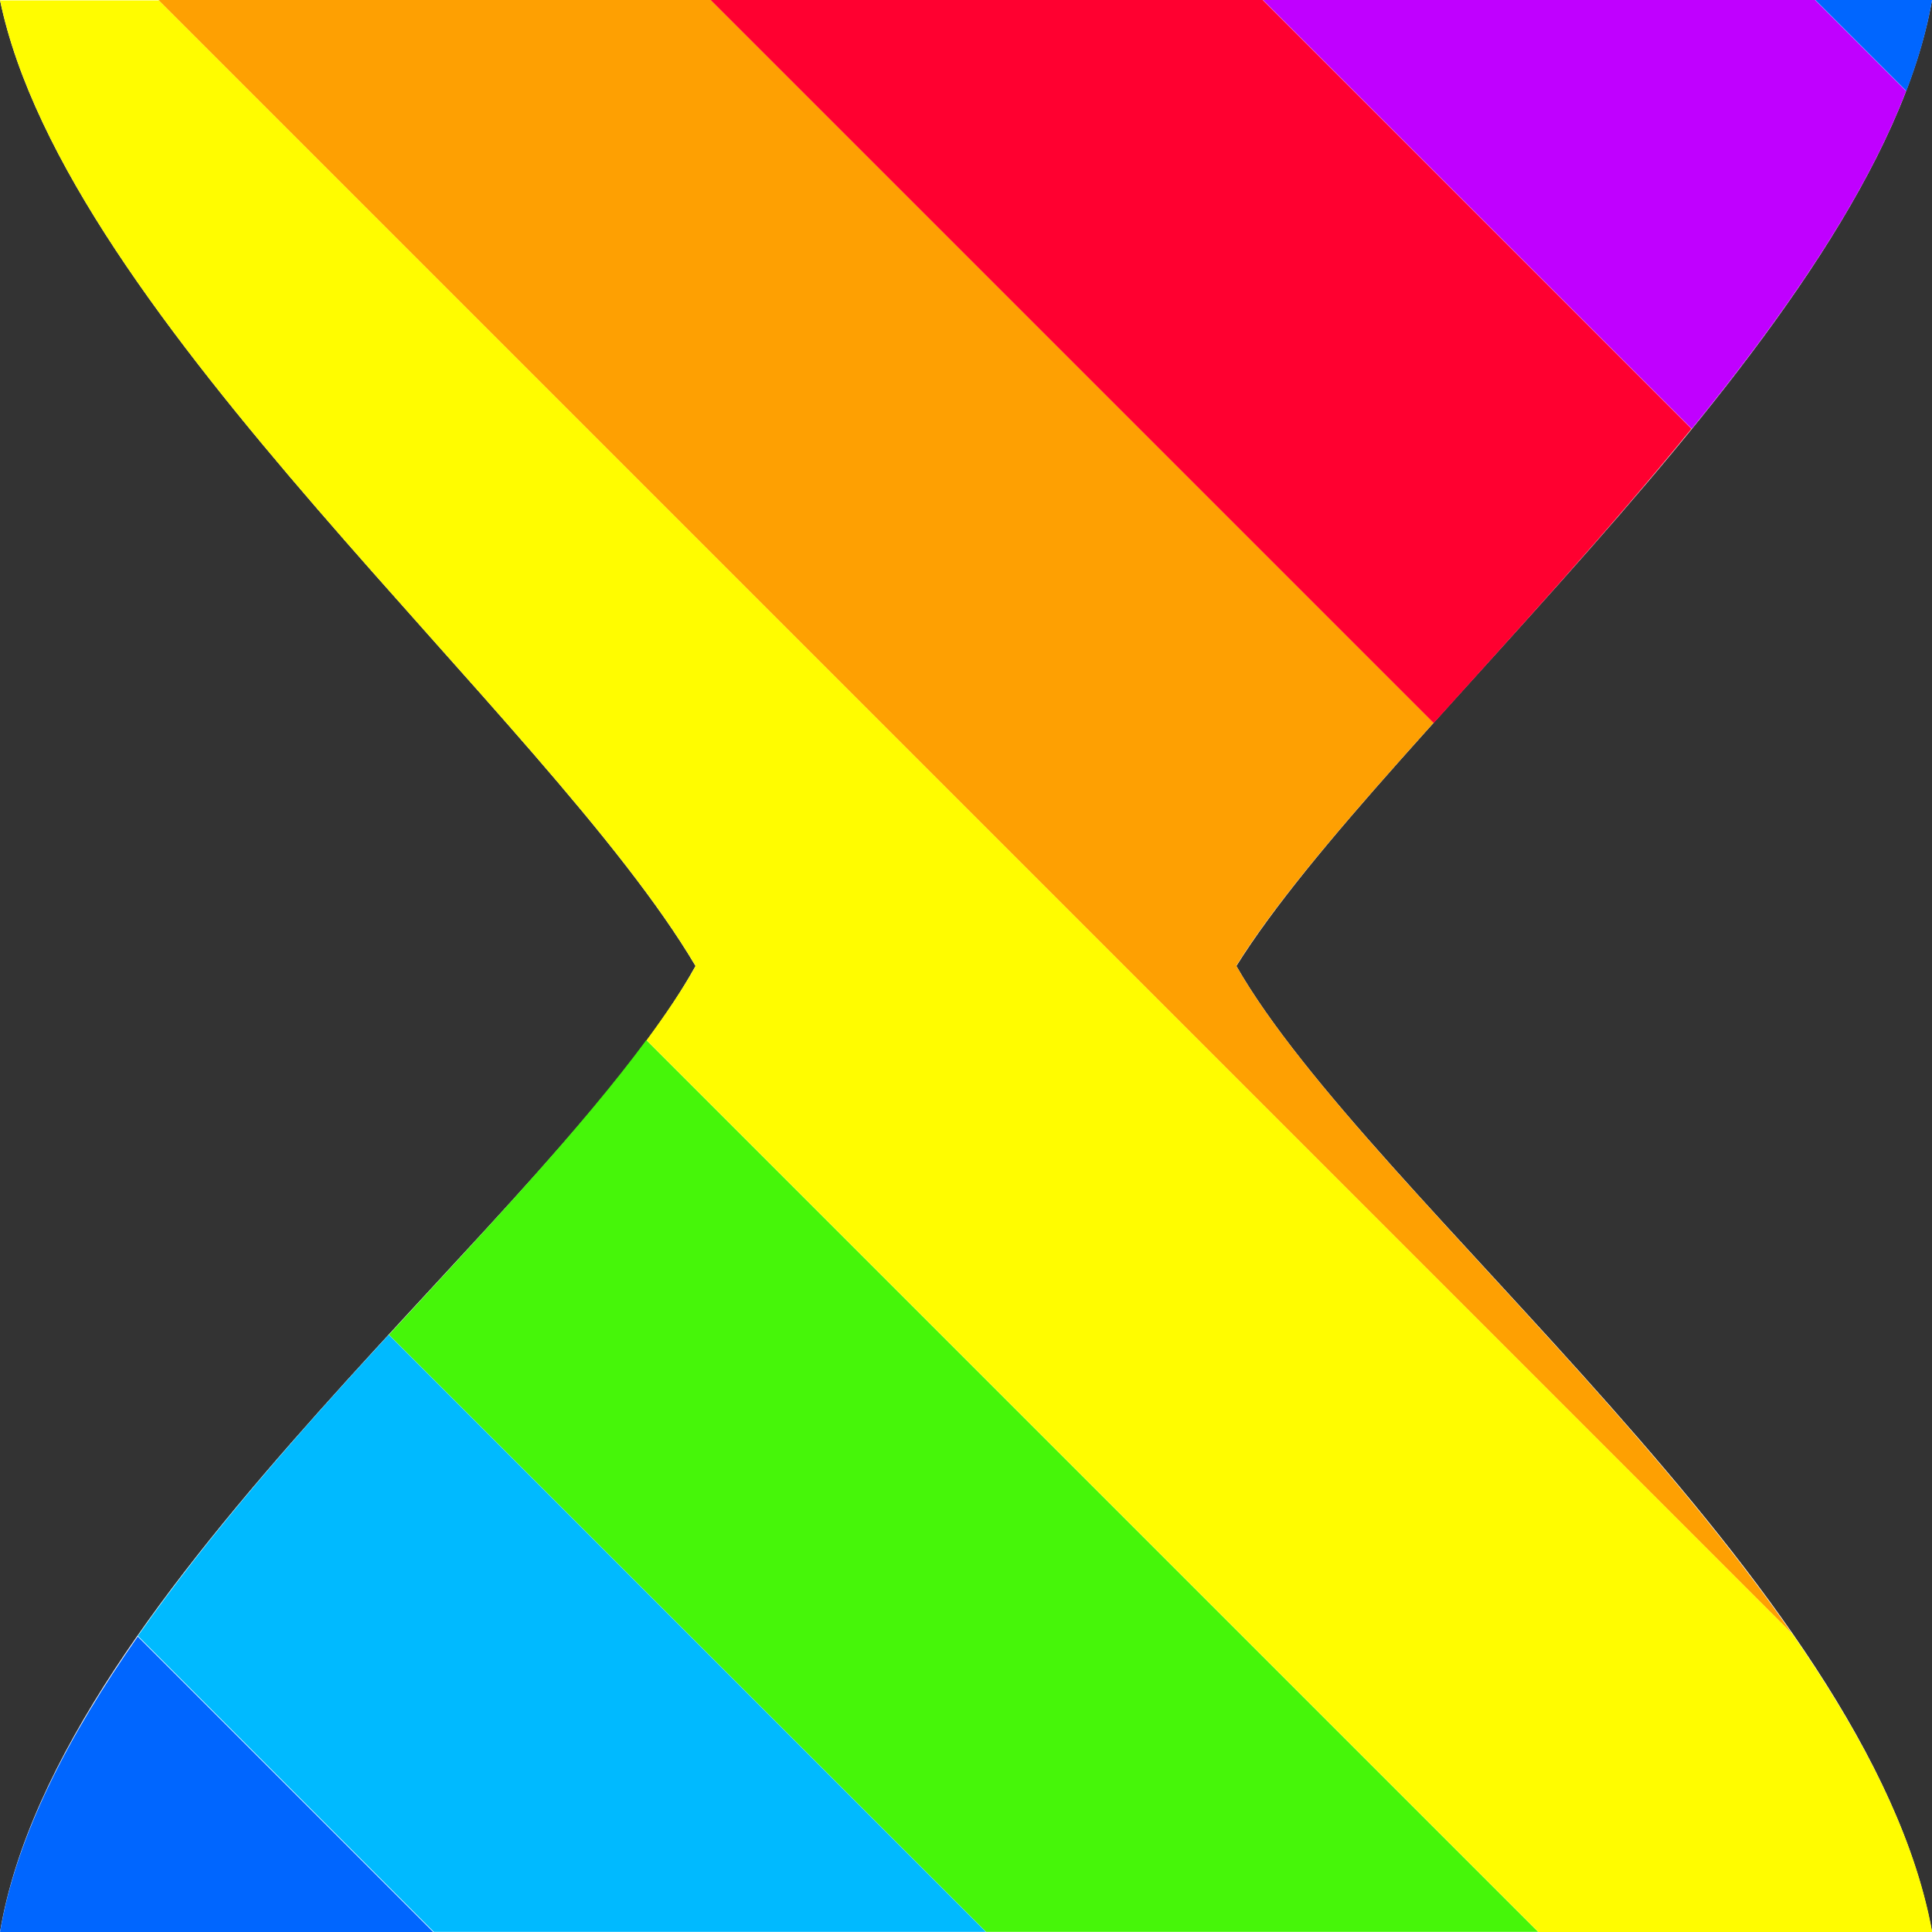 <?xml version="1.0"?><svg xmlns="http://www.w3.org/2000/svg" width="24" height="24" version="1.2" viewBox="0 0 24 24" baseProfile="tiny-ps"><rect x="0" y="0" width="24" height="24" fill="#333333" stroke="none"/><title>"Posy's Cursor"</title><path d="m0 0h24c-0.707 4.045-6.803 9.059-8.641 12 1.655 2.899 7.862 7.694 8.641 12h-24c0.72-4.28 6.96-8.959 8.64-12-1.838-3.111-7.82-8.041-8.64-12z" fill="#fff" stroke-width=".464"/><path d="m4.83 16.58c-1.103 1.199-2.221 2.46-3.117 3.742l3.676 3.676h6.859l-7.418-7.418z" fill="#00baff"/><path d="m8.029 12.92c-0.803 1.088-1.979 2.335-3.197 3.66l7.418 7.418h6.857l-11.08-11.08z" fill="#46f609"/><path d="m0 0c0.82 3.96 6.802 8.889 8.641 12-0.161 0.291-0.374 0.603-0.609 0.922l11.08 11.08h4.891c-0.22-1.215-0.878-2.468-1.738-3.707l-20.29-20.29h-1.969z" fill="#fffc00"/><path d="m1.969 0 20.29 20.29c-2.188-3.153-5.715-6.212-6.902-8.293 0.533-0.853 1.438-1.89 2.451-3.018l-8.982-8.982h-6.859z" fill="#fea002"/><path d="m8.828 0 8.982 8.982c1.03-1.145 2.167-2.383 3.203-3.656l-5.326-5.326h-6.859z" fill="#ff0030"/><path d="m15.69 0 5.326 5.326c1.141-1.402 2.14-2.835 2.662-4.195l-1.131-1.131h-6.857z" fill="#c000ff"/><path d="m22.55 0 1.131 1.131c0.147-0.383 0.256-0.761 0.32-1.131h-1.451z" fill="#06f"/><path d="m1.711 20.33c-0.856 1.226-1.508 2.466-1.711 3.674h5.385l-3.674-3.674z" fill="#06f"/></svg>
